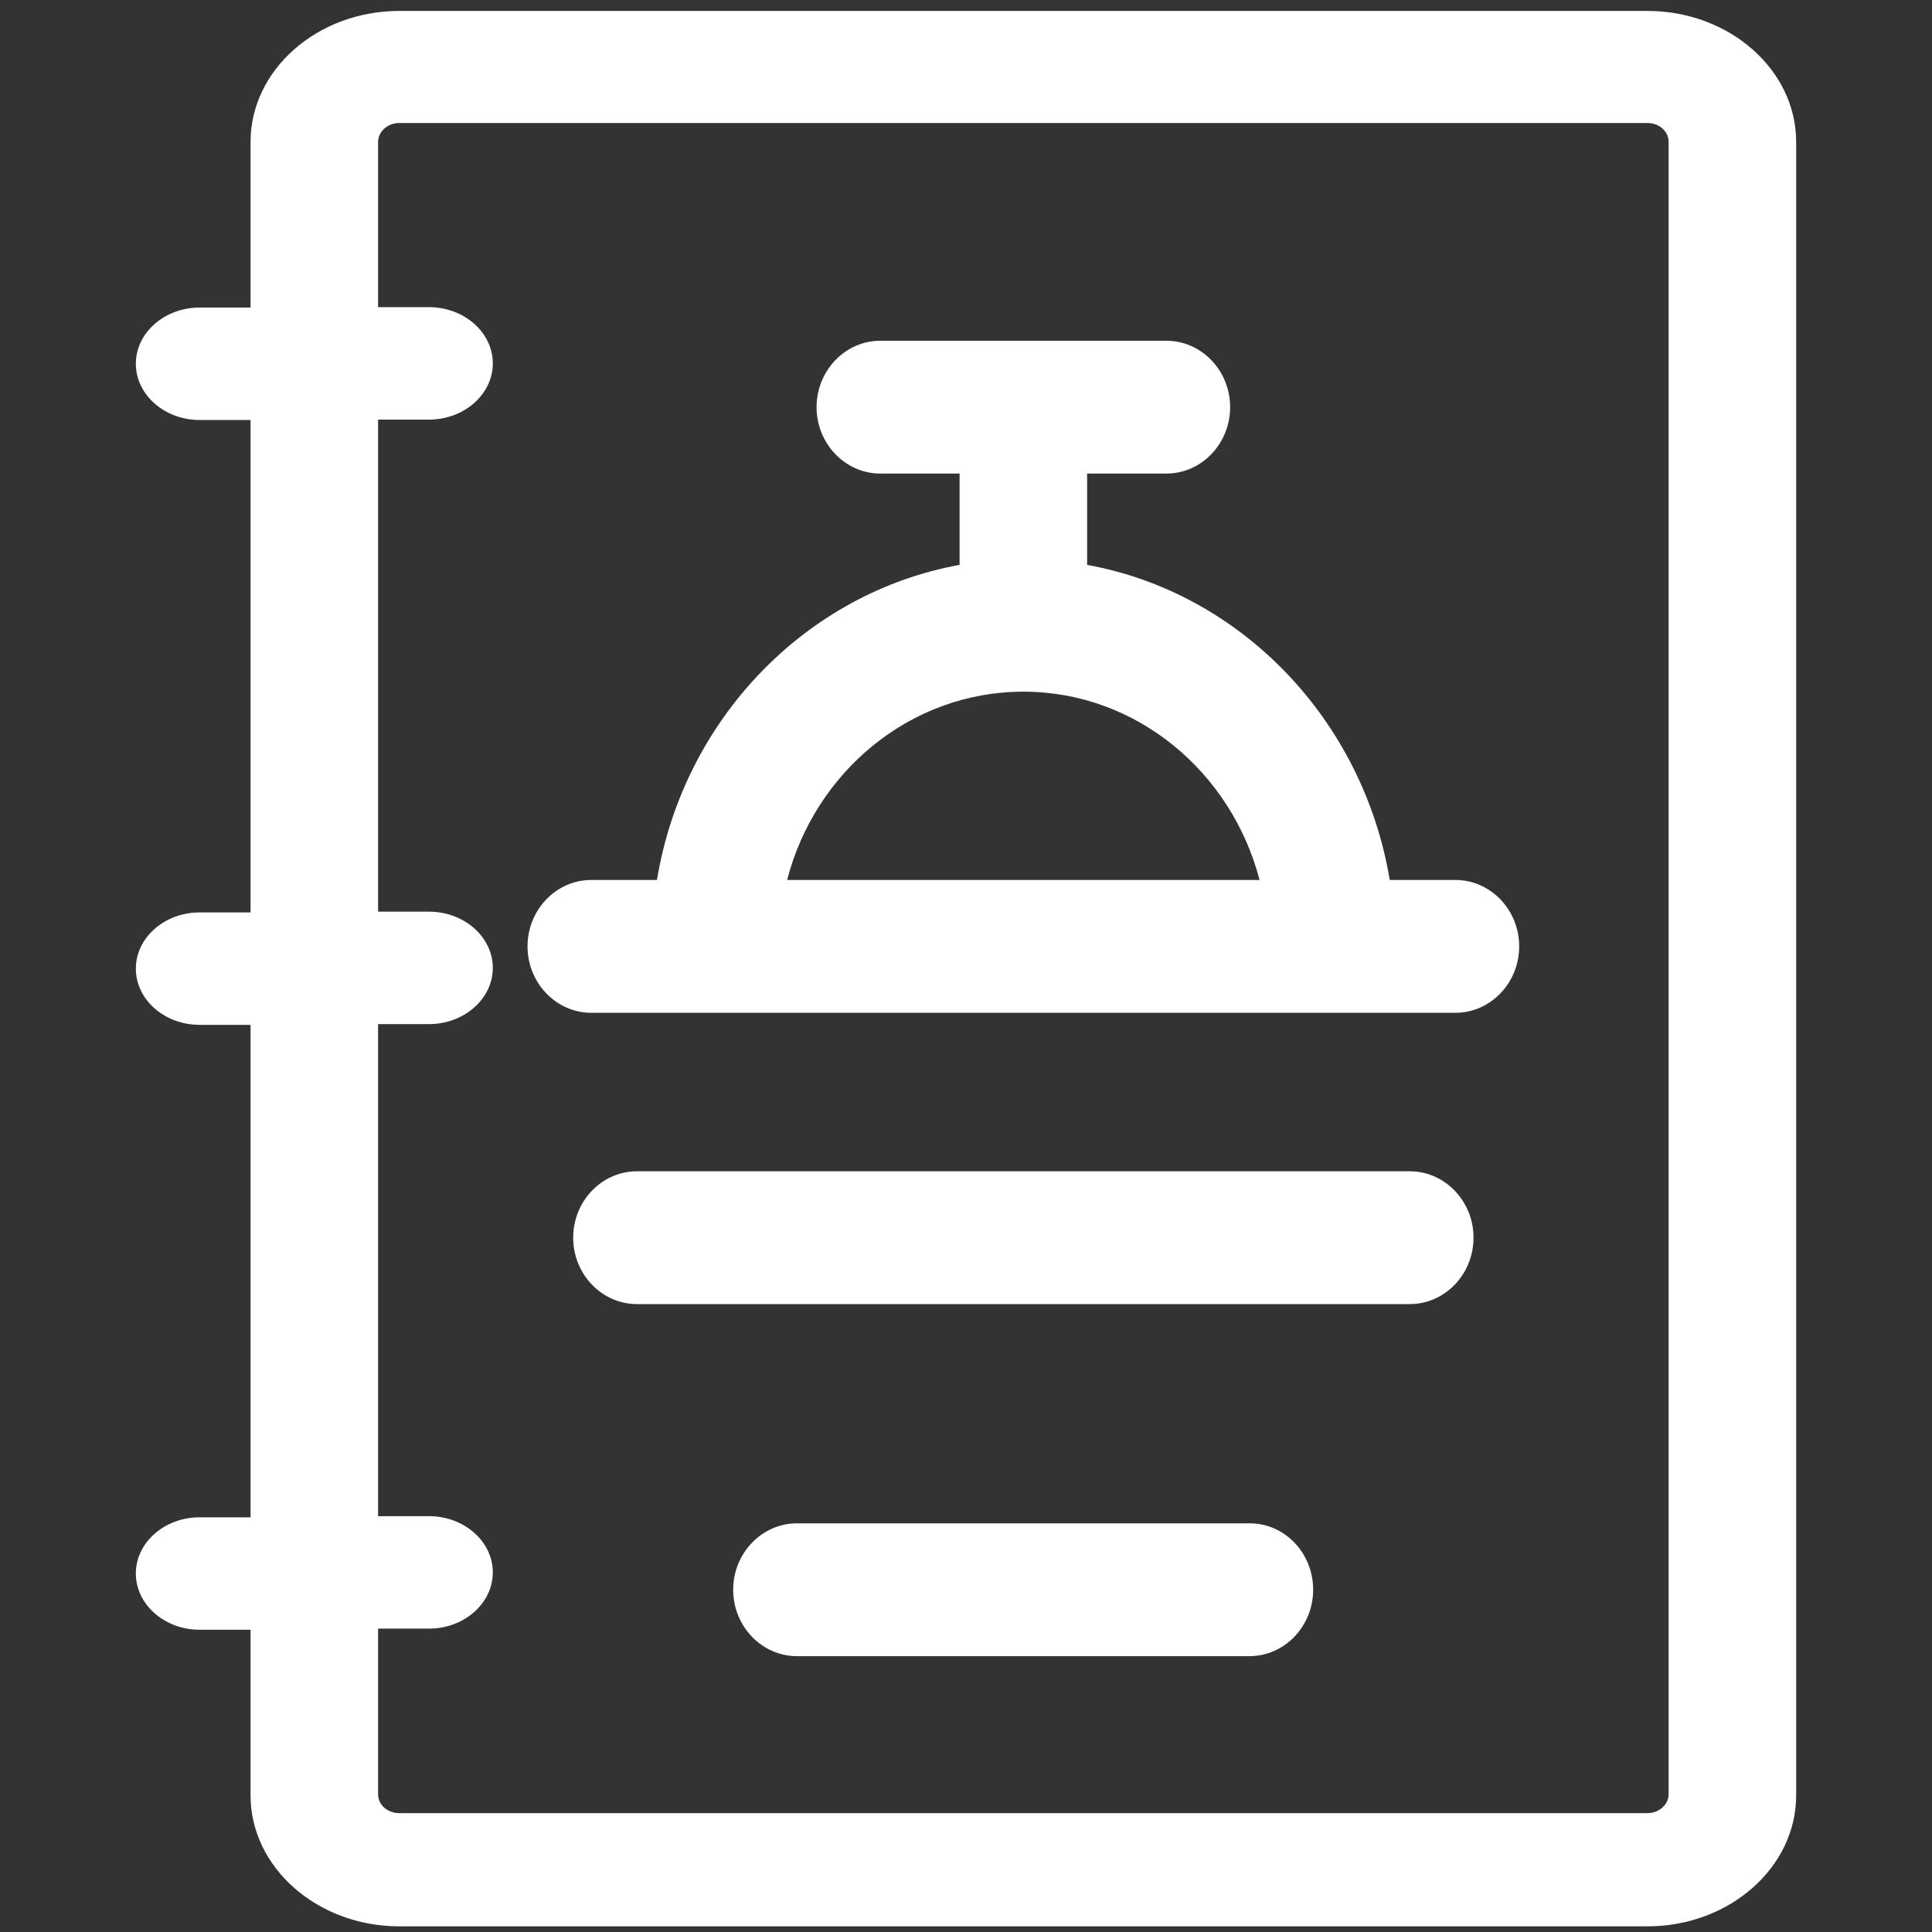 <?xml version="1.0" encoding="utf-8"?>
<!-- Generator: Adobe Illustrator 24.0.1, SVG Export Plug-In . SVG Version: 6.00 Build 0)  -->
<svg version="1.1" id="Capa_1" xmlns="http://www.w3.org/2000/svg" xmlns:xlink="http://www.w3.org/1999/xlink" x="0px" y="0px"
	 viewBox="0 0 512 512" style="enable-background:new 0 0 512 512;" xml:space="preserve">
<rect x="0" y="0" width="512" height="512" fill="#333333" stroke="none"/>
<style type="text/css">
	.st0{fill:#FFFFFF;}
</style>
<g>
	<path class="st0" d="M436.6,2.9H105.8c-21.7,0-39.4,15.6-39.4,34.7v43.9H52.9c-9.3,0-16.9,6.7-16.9,14.9s7.6,14.9,16.9,14.9h13.5
		v130.5H52.9c-9.3,0-16.9,6.7-16.9,14.9c0,8.2,7.6,14.9,16.9,14.9h13.5v130.5H52.9c-9.3,0-16.9,6.7-16.9,14.9s7.6,14.9,16.9,14.9
		h13.5v43.9c0,19.1,17.7,34.7,39.4,34.7h330.8c21.7,0,39.4-15.6,39.4-34.7V37.6C476,18.5,458.3,2.9,436.6,2.9z M442.2,475.5
		c0,2.7-2.5,5-5.6,5H105.8c-3.1,0-5.6-2.2-5.6-5v-43.9h13.5c9.3,0,16.9-6.7,16.9-14.9s-7.6-14.9-16.9-14.9h-13.5V271.4h13.5
		c9.3,0,16.9-6.7,16.9-14.9c0-8.2-7.6-14.9-16.9-14.9h-13.5V111.2h13.5c9.3,0,16.9-6.7,16.9-14.9s-7.6-14.9-16.9-14.9h-13.5V37.6
		c0-2.7,2.5-5,5.6-5h330.8c3.1,0,5.6,2.2,5.6,5V475.5z"/>
	<path class="st0" d="M385.7,233.2h-17.4c-7.1-42.5-39.4-76.1-80.2-83.5v-24.2h21c9.3,0,16.9-7.9,16.9-17.6s-7.6-17.6-16.9-17.6
		h-75.8c-9.3,0-16.9,7.9-16.9,17.6s7.6,17.6,16.9,17.6h21v24.2c-40.8,7.4-73.2,41-80.2,83.5h-17.4c-9.3,0-16.9,7.9-16.9,17.6
		s7.6,17.6,16.9,17.6h229c9.3,0,16.9-7.9,16.9-17.6S395,233.2,385.7,233.2z M208.6,233.2c7.4-28.7,32.7-49.9,62.6-49.9
		c29.9,0,55.1,21.2,62.6,49.9H208.6z"/>
	<path class="st0" d="M373.6,310.4H168.8c-9.3,0-16.9,7.9-16.9,17.6s7.6,17.6,16.9,17.6h204.8c9.3,0,16.9-7.9,16.9-17.6
		S382.9,310.4,373.6,310.4z"/>
	<path class="st0" d="M331.2,403.7H211.2c-9.3,0-16.9,7.9-16.9,17.6s7.6,17.6,16.9,17.6h119.9c9.3,0,16.9-7.9,16.9-17.6
		S340.5,403.7,331.2,403.7z"/>
</g>
</svg>
